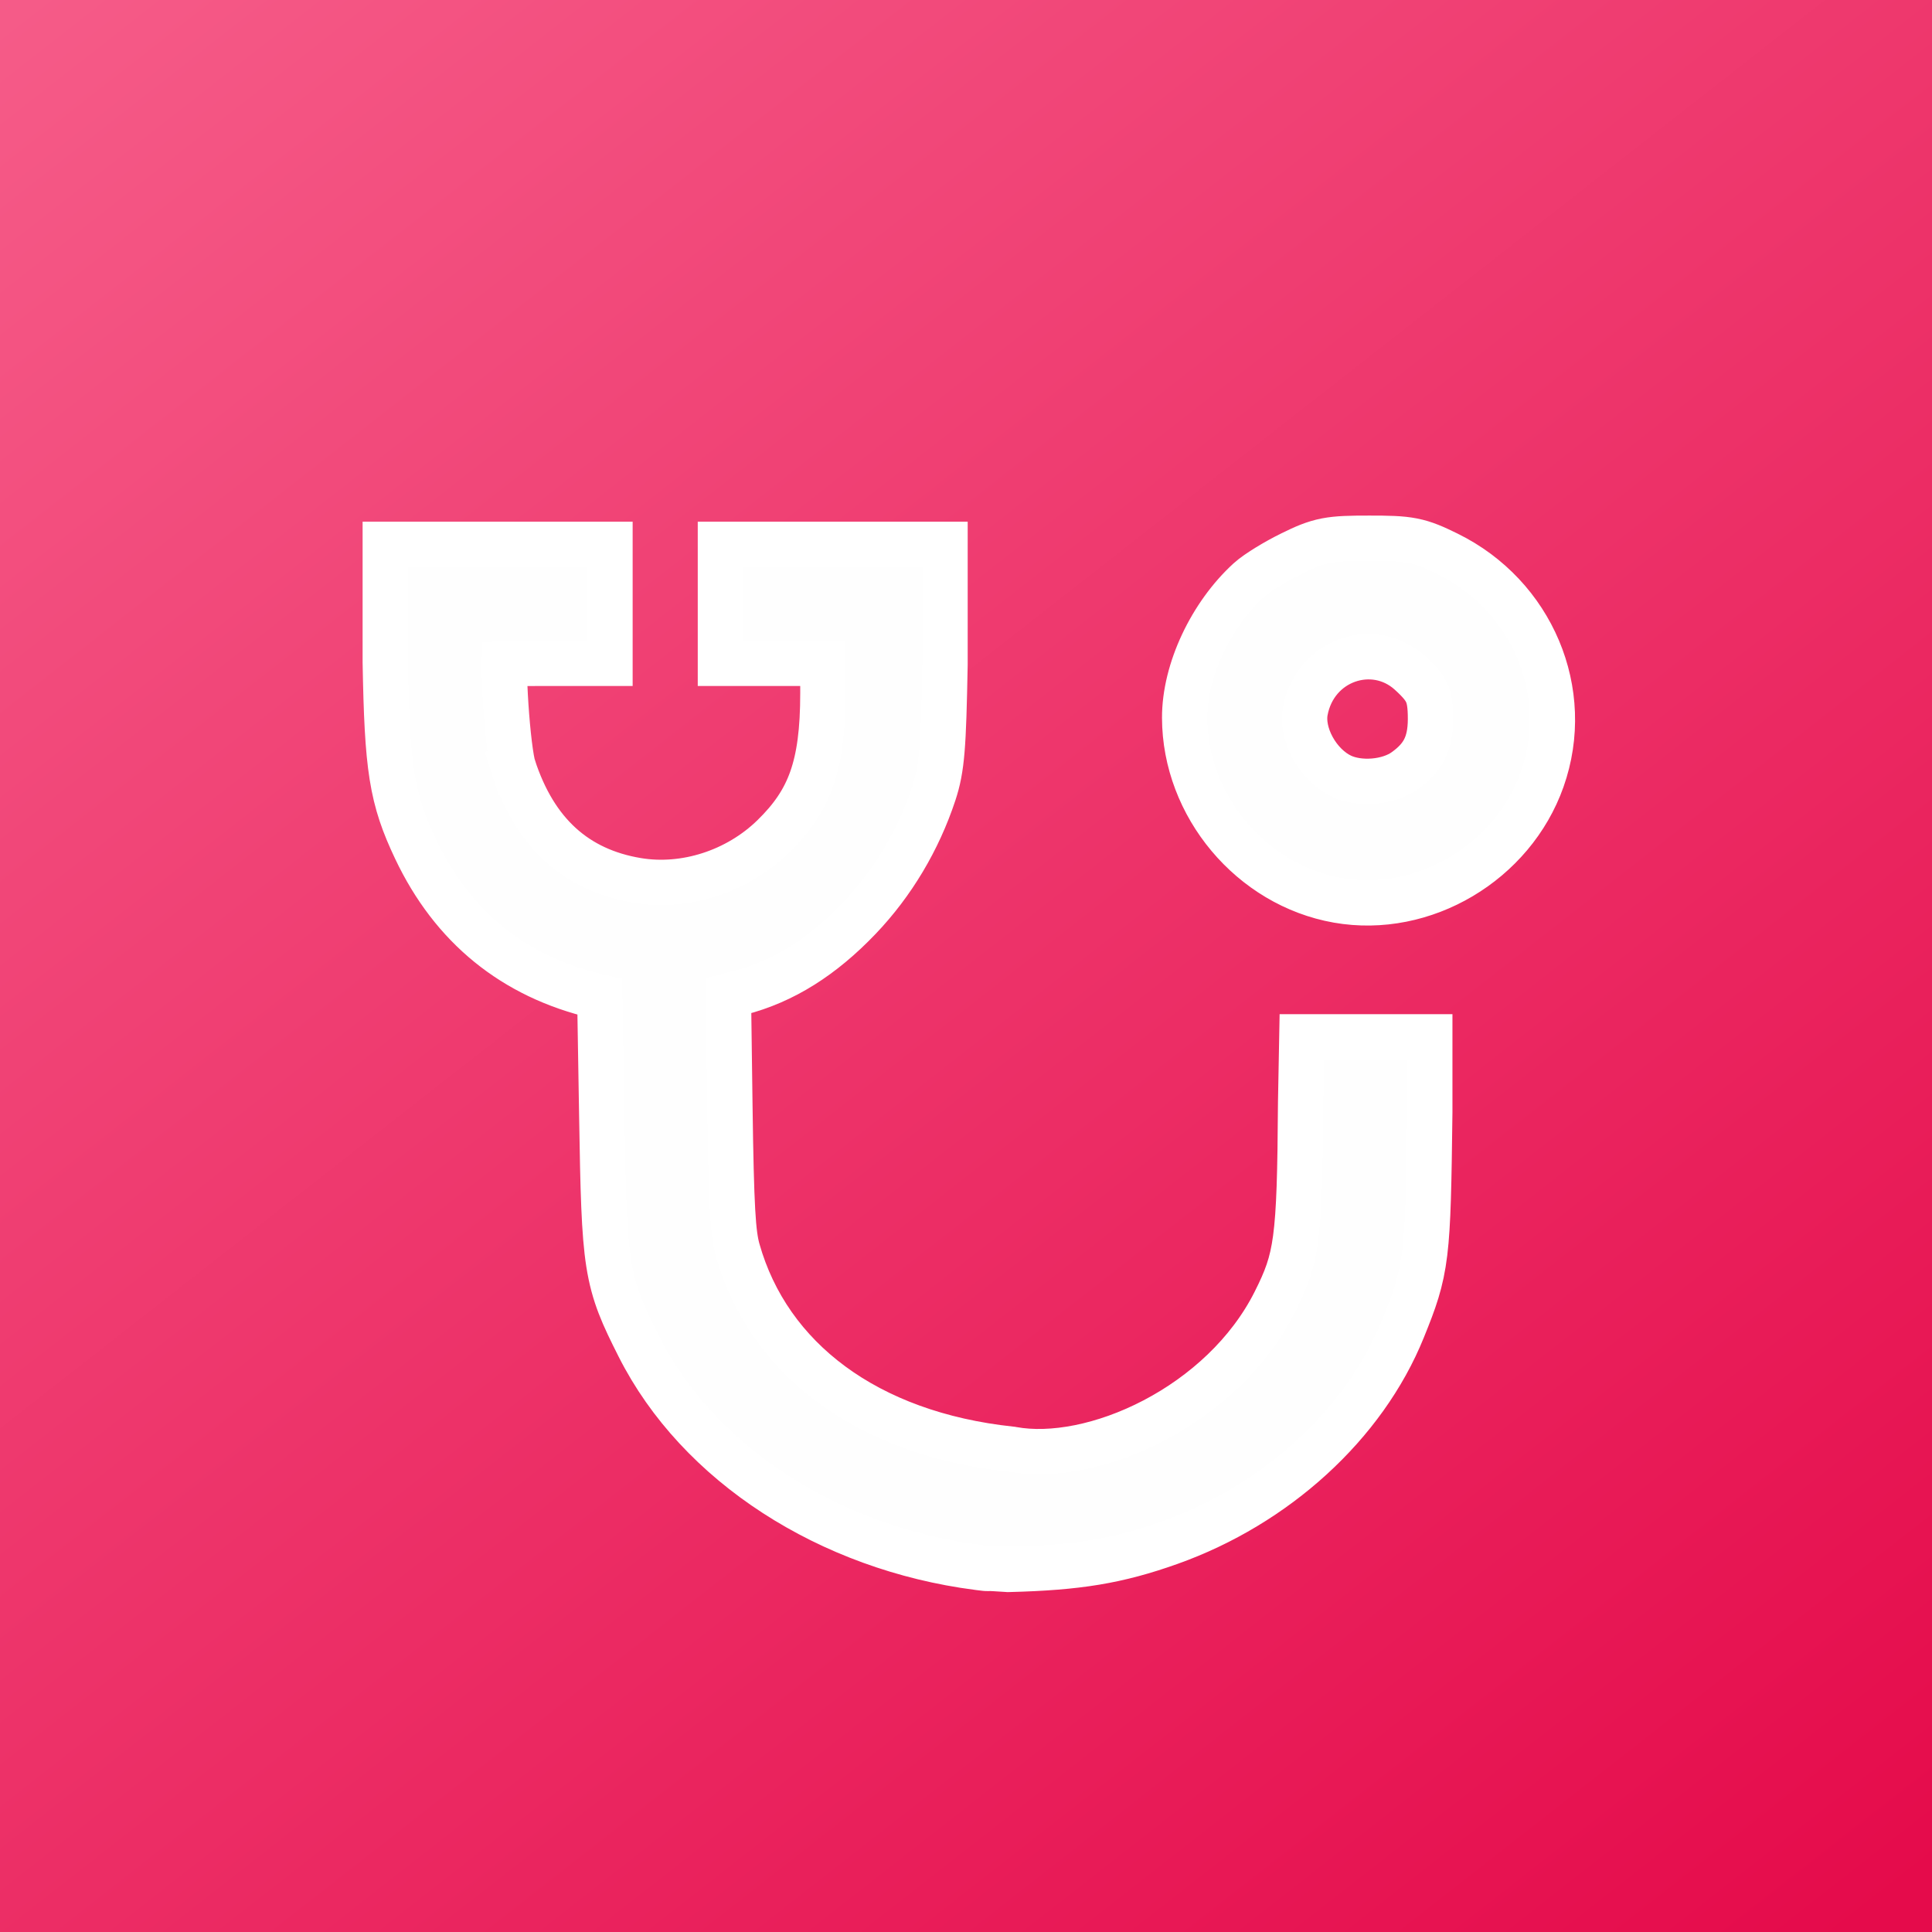 <svg width="341" height="341" viewBox="0 0 341 341" fill="none" xmlns="http://www.w3.org/2000/svg">
<rect x="0" y="0" width="341" height="341" fill="#333333" stroke="none"/>
<rect width="341" height="341" fill="url(#paint0_linear_76_212)"/>
<path d="M172.602 276.653L172.604 276.653L172.704 276.666C173.248 276.736 173.6 276.781 173.826 276.803C173.979 276.818 174.182 276.834 174.421 276.831C174.501 276.83 174.645 276.824 174.705 276.821C174.792 276.82 175.375 276.825 177.717 276.99L177.908 277.004L178.1 276.999C190.236 276.69 197.242 275.553 206.485 272.265C225.136 265.631 240.768 251.464 247.591 234.604C249.623 229.584 250.827 226.389 251.472 221.082C252.084 216.046 252.2 209.042 252.358 196.324L252.358 196.299V196.275V187V183H248.358H233.705H229.779L229.706 186.925L229.563 194.601L229.563 194.625L229.562 194.65C229.482 207.024 229.31 213.839 228.665 218.622C228.055 223.142 227.032 225.792 225.006 229.816C220.433 238.9 212.476 246.112 203.686 250.709C194.838 255.336 185.614 257.075 178.715 255.819L178.569 255.792L178.422 255.776C153.027 253.072 135.633 239.832 130.202 220.663C129.385 217.782 129.073 213.453 128.823 194.978L128.564 175.733L130.528 175.228C138.34 173.219 145.176 168.857 151.666 162.062C157.561 155.89 162.101 148.275 164.823 140.029C166.292 135.58 166.525 131.752 166.797 117.308L166.798 117.27V117.233V100.083V96.083H162.798H131.154H127.154V100.083V113.081V117.081H131.154H145.241V122.337C145.241 128.948 144.608 133.679 143.252 137.507C141.924 141.258 139.815 144.382 136.472 147.639C130.072 153.875 120.846 156.807 112.438 155.394C101.732 153.596 94.402 147.095 90.579 135.314L86.795 136.542L90.579 135.314C90.416 134.809 90.158 133.447 89.897 131.315C89.651 129.302 89.434 126.898 89.277 124.523C89.12 122.144 89.027 119.849 89.02 118.05C89.019 117.735 89.021 117.441 89.025 117.17C90.229 117.107 92.018 117.081 94.696 117.081H103.662H107.662V113.081V100.083V96.083H103.662H72H68L68 100.083L68 116.872V116.908L68.001 116.944C68.168 126.149 68.433 132.169 69.194 136.961C69.981 141.917 71.285 145.49 73.35 149.851C79.853 163.589 90.62 172.36 105.28 175.804L105.864 175.941L106.213 196.962C106.432 210.204 106.594 217.577 107.439 222.96C108.332 228.654 109.998 232.171 112.753 237.636C123.253 258.46 146.377 273.26 172.602 276.653ZM220.397 102.412C213.765 108.481 209.073 118.279 209.095 126.706C209.135 142.228 220.855 156.222 236.109 158.905C251.31 161.579 267.006 152.224 272.189 137.561C277.651 122.108 270.4 105.093 255.504 97.774C253.27 96.676 251.515 95.863 249.328 95.434C247.26 95.029 244.956 95 241.679 95C238.417 95 236.119 95.032 234.066 95.427C231.887 95.847 230.154 96.638 227.969 97.707C226.552 98.401 225.048 99.236 223.749 100.033C222.525 100.783 221.231 101.65 220.397 102.412ZM252.483 126.934C252.477 129.283 252.079 130.957 251.405 132.278C250.736 133.59 249.654 134.831 247.846 136.099C246.535 137.018 244.616 137.682 242.47 137.862C240.326 138.042 238.292 137.712 236.793 137.012C234.805 136.084 232.954 134.267 231.713 132.005C230.465 129.728 230.04 127.385 230.373 125.564C232.049 116.421 242.439 112.972 248.84 118.744C250.678 120.402 251.435 121.411 251.842 122.328C252.249 123.243 252.489 124.474 252.483 126.934Z" fill="#FEFEFE" stroke="white" stroke-width="8"/>
<defs>
<linearGradient id="paint0_linear_76_212" x1="1.3411e-05" y1="-93" x2="335" y2="335" gradientUnits="userSpaceOnUse">
<stop stop-color="#F86892"/>
<stop offset="1" stop-color="#E50B4B"/>
</linearGradient>
</defs>
</svg>
